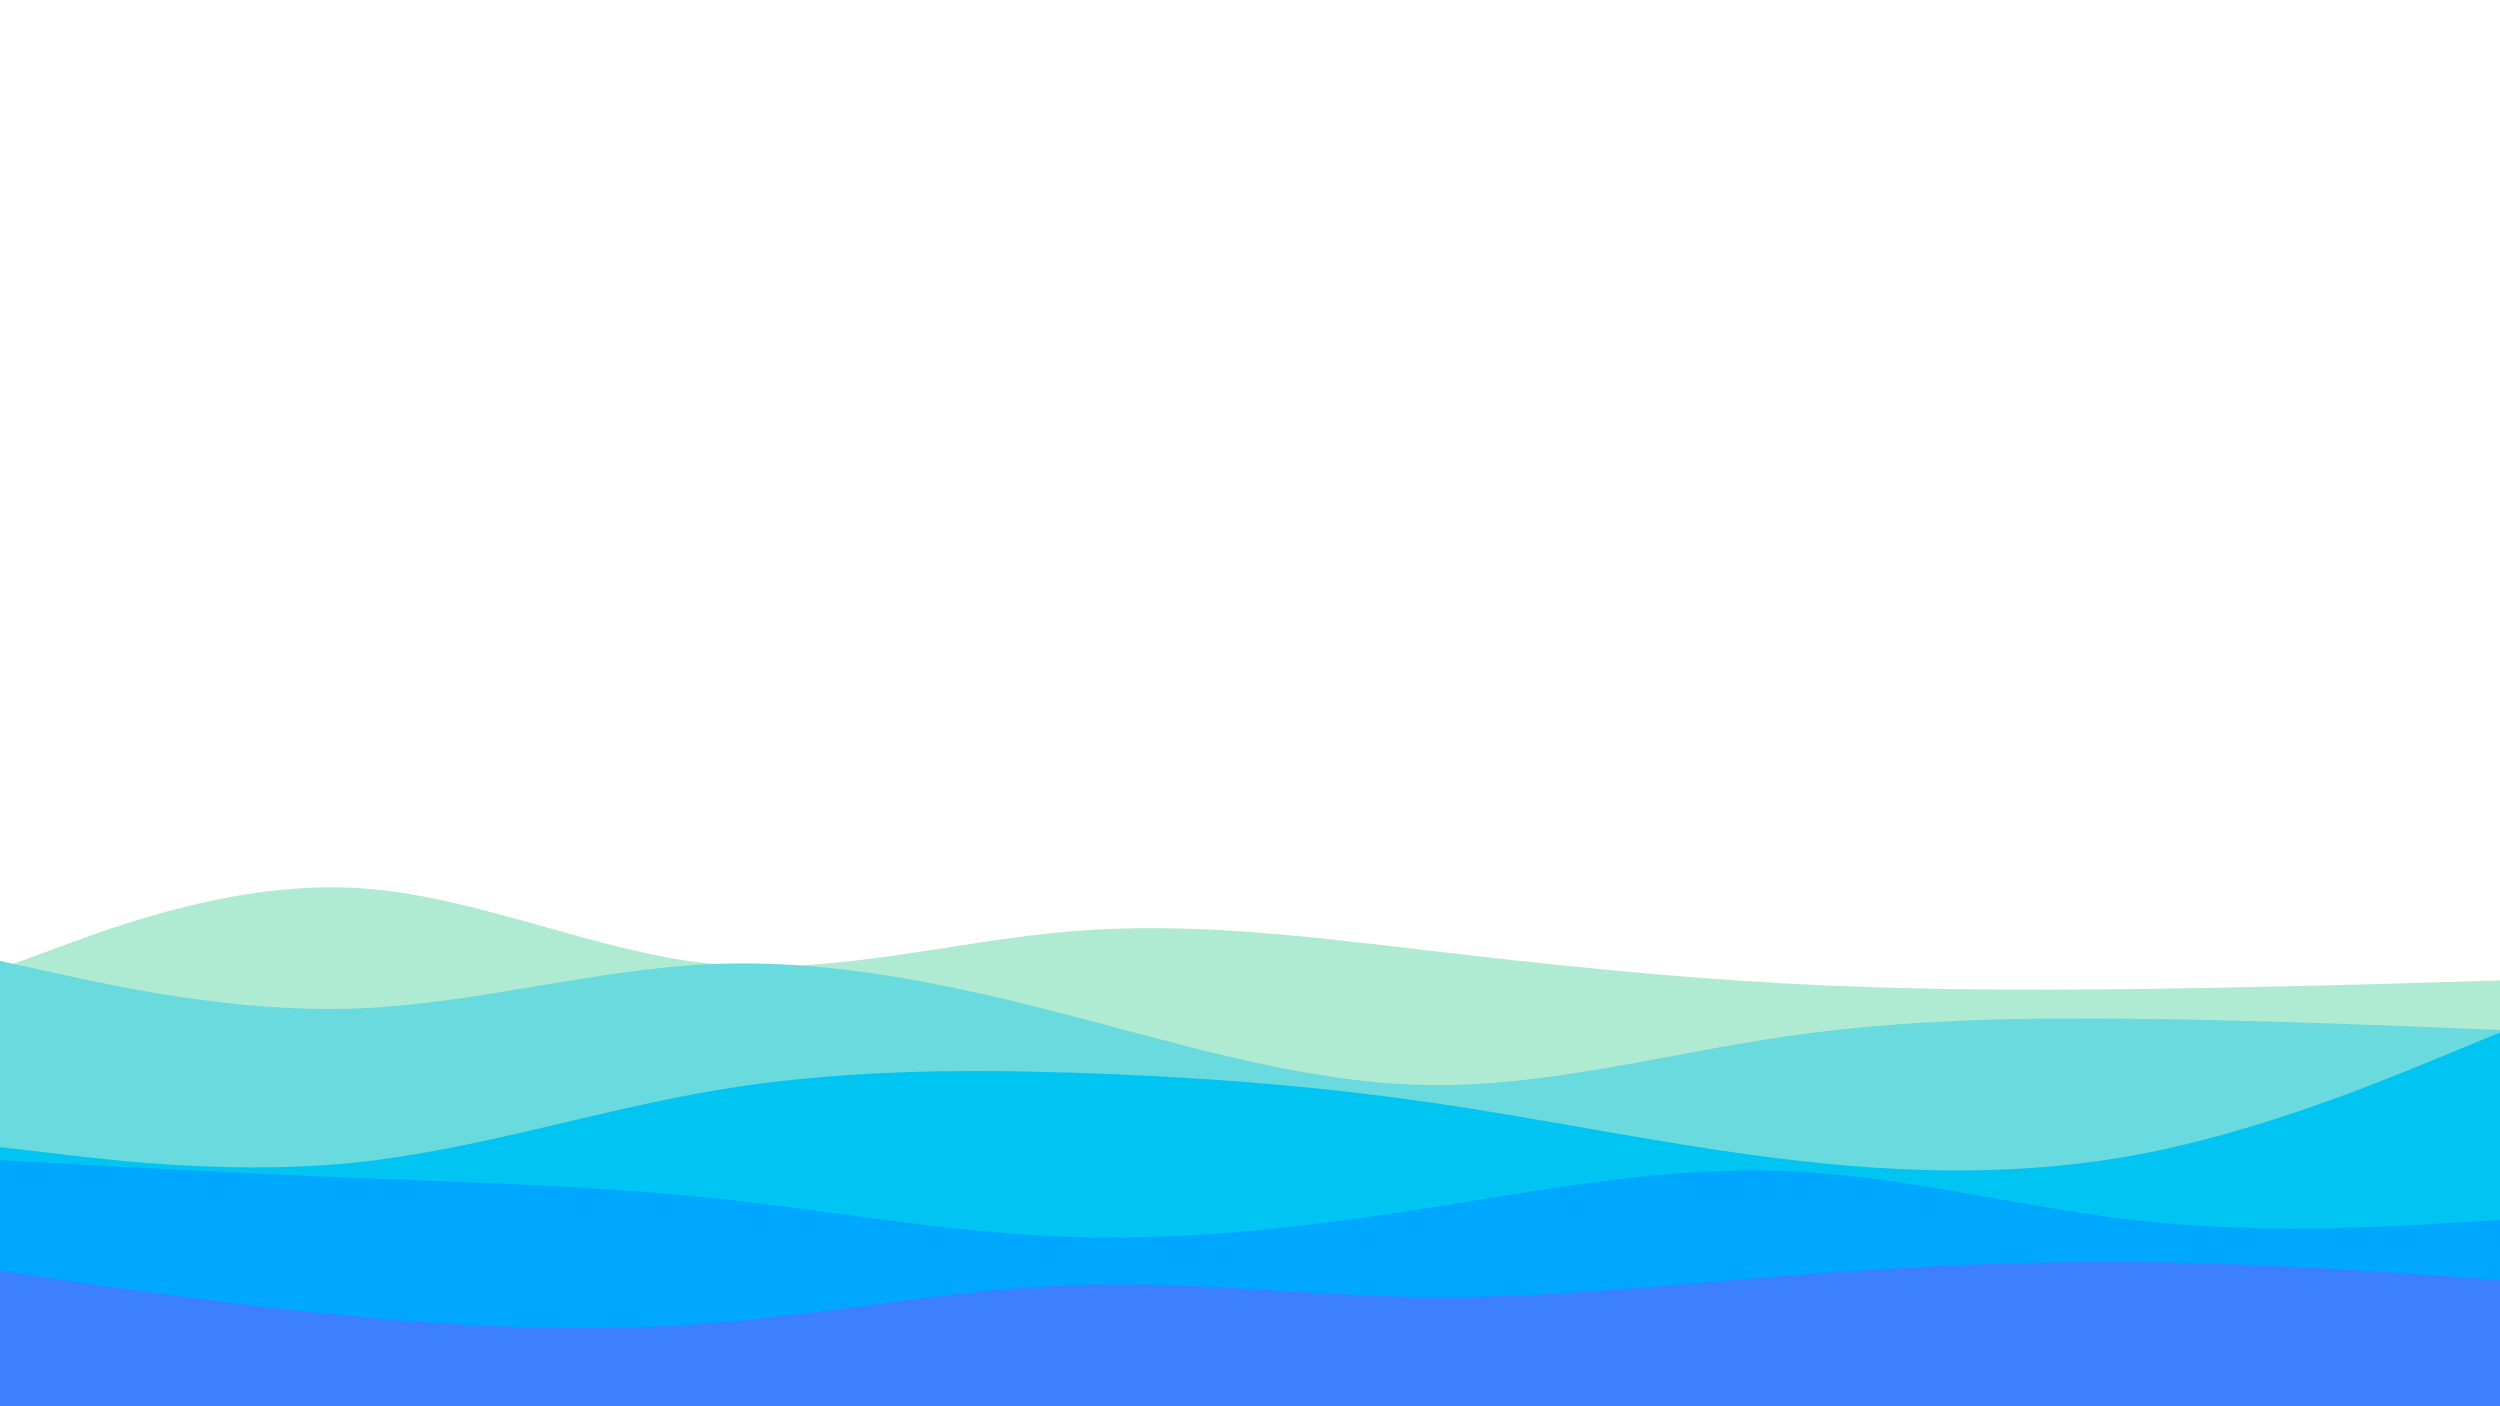 <svg id="visual" viewBox="0 0 1920 1080" width="1920" height="1080" xmlns="http://www.w3.org/2000/svg" xmlns:xlink="http://www.w3.org/1999/xlink" version="1.1"><path d="M0 744L45.7 727.2C91.3 710.3 182.7 676.7 274.2 682C365.7 687.3 457.3 731.7 548.8 740.5C640.3 749.3 731.7 722.7 823 715.2C914.3 707.7 1005.7 719.3 1097 730C1188.3 740.7 1279.7 750.3 1371.2 755.3C1462.7 760.3 1554.3 760.7 1645.8 759.5C1737.3 758.3 1828.7 755.7 1874.3 754.3L1920 753L1920 1081L1874.3 1081C1828.7 1081 1737.3 1081 1645.8 1081C1554.3 1081 1462.7 1081 1371.2 1081C1279.7 1081 1188.3 1081 1097 1081C1005.7 1081 914.3 1081 823 1081C731.7 1081 640.3 1081 548.8 1081C457.3 1081 365.7 1081 274.2 1081C182.7 1081 91.3 1081 45.7 1081L0 1081Z" fill="#afebd3"></path><path d="M0 738L45.7 748C91.3 758 182.7 778 274.2 774.5C365.7 771 457.3 744 548.8 740.3C640.3 736.7 731.7 756.3 823 780.2C914.3 804 1005.7 832 1097 833.3C1188.3 834.7 1279.7 809.3 1371.2 796C1462.7 782.7 1554.3 781.3 1645.8 782.5C1737.3 783.7 1828.7 787.3 1874.3 789.2L1920 791L1920 1081L1874.3 1081C1828.7 1081 1737.3 1081 1645.8 1081C1554.3 1081 1462.7 1081 1371.2 1081C1279.7 1081 1188.3 1081 1097 1081C1005.7 1081 914.3 1081 823 1081C731.7 1081 640.3 1081 548.8 1081C457.3 1081 365.7 1081 274.2 1081C182.7 1081 91.3 1081 45.7 1081L0 1081Z" fill="#69dadd"></path><path d="M0 881L45.7 886.3C91.3 891.7 182.7 902.3 274.2 892.7C365.7 883 457.3 853 548.8 837.5C640.3 822 731.7 821 823 823.8C914.3 826.7 1005.7 833.3 1097 846.5C1188.3 859.7 1279.7 879.3 1371.2 890.3C1462.7 901.3 1554.3 903.7 1645.8 886C1737.3 868.3 1828.7 830.7 1874.3 811.8L1920 793L1920 1081L1874.3 1081C1828.7 1081 1737.3 1081 1645.8 1081C1554.3 1081 1462.7 1081 1371.2 1081C1279.7 1081 1188.3 1081 1097 1081C1005.7 1081 914.3 1081 823 1081C731.7 1081 640.3 1081 548.8 1081C457.3 1081 365.7 1081 274.2 1081C182.7 1081 91.3 1081 45.7 1081L0 1081Z" fill="#00c4f1"></path><path d="M0 891L45.7 893.5C91.3 896 182.7 901 274.2 904.7C365.7 908.3 457.3 910.7 548.8 920.3C640.3 930 731.7 947 823 950C914.3 953 1005.7 942 1097 927.7C1188.3 913.3 1279.7 895.7 1371.2 899.3C1462.7 903 1554.3 928 1645.8 937.8C1737.3 947.7 1828.7 942.3 1874.3 939.7L1920 937L1920 1081L1874.3 1081C1828.7 1081 1737.3 1081 1645.8 1081C1554.3 1081 1462.7 1081 1371.2 1081C1279.7 1081 1188.3 1081 1097 1081C1005.7 1081 914.3 1081 823 1081C731.7 1081 640.3 1081 548.8 1081C457.3 1081 365.7 1081 274.2 1081C182.7 1081 91.3 1081 45.7 1081L0 1081Z" fill="#00a7ff"></path><path d="M0 976L45.7 982.7C91.3 989.3 182.7 1002.7 274.2 1011.2C365.7 1019.7 457.3 1023.3 548.8 1016C640.3 1008.7 731.7 990.3 823 987C914.3 983.7 1005.7 995.3 1097 996.2C1188.3 997 1279.7 987 1371.2 979.8C1462.7 972.7 1554.3 968.3 1645.8 969.3C1737.3 970.3 1828.7 976.7 1874.3 979.8L1920 983L1920 1081L1874.3 1081C1828.7 1081 1737.3 1081 1645.8 1081C1554.3 1081 1462.7 1081 1371.2 1081C1279.7 1081 1188.3 1081 1097 1081C1005.7 1081 914.3 1081 823 1081C731.7 1081 640.3 1081 548.8 1081C457.3 1081 365.7 1081 274.2 1081C182.7 1081 91.3 1081 45.7 1081L0 1081Z" fill="#3c80ff"></path></svg>